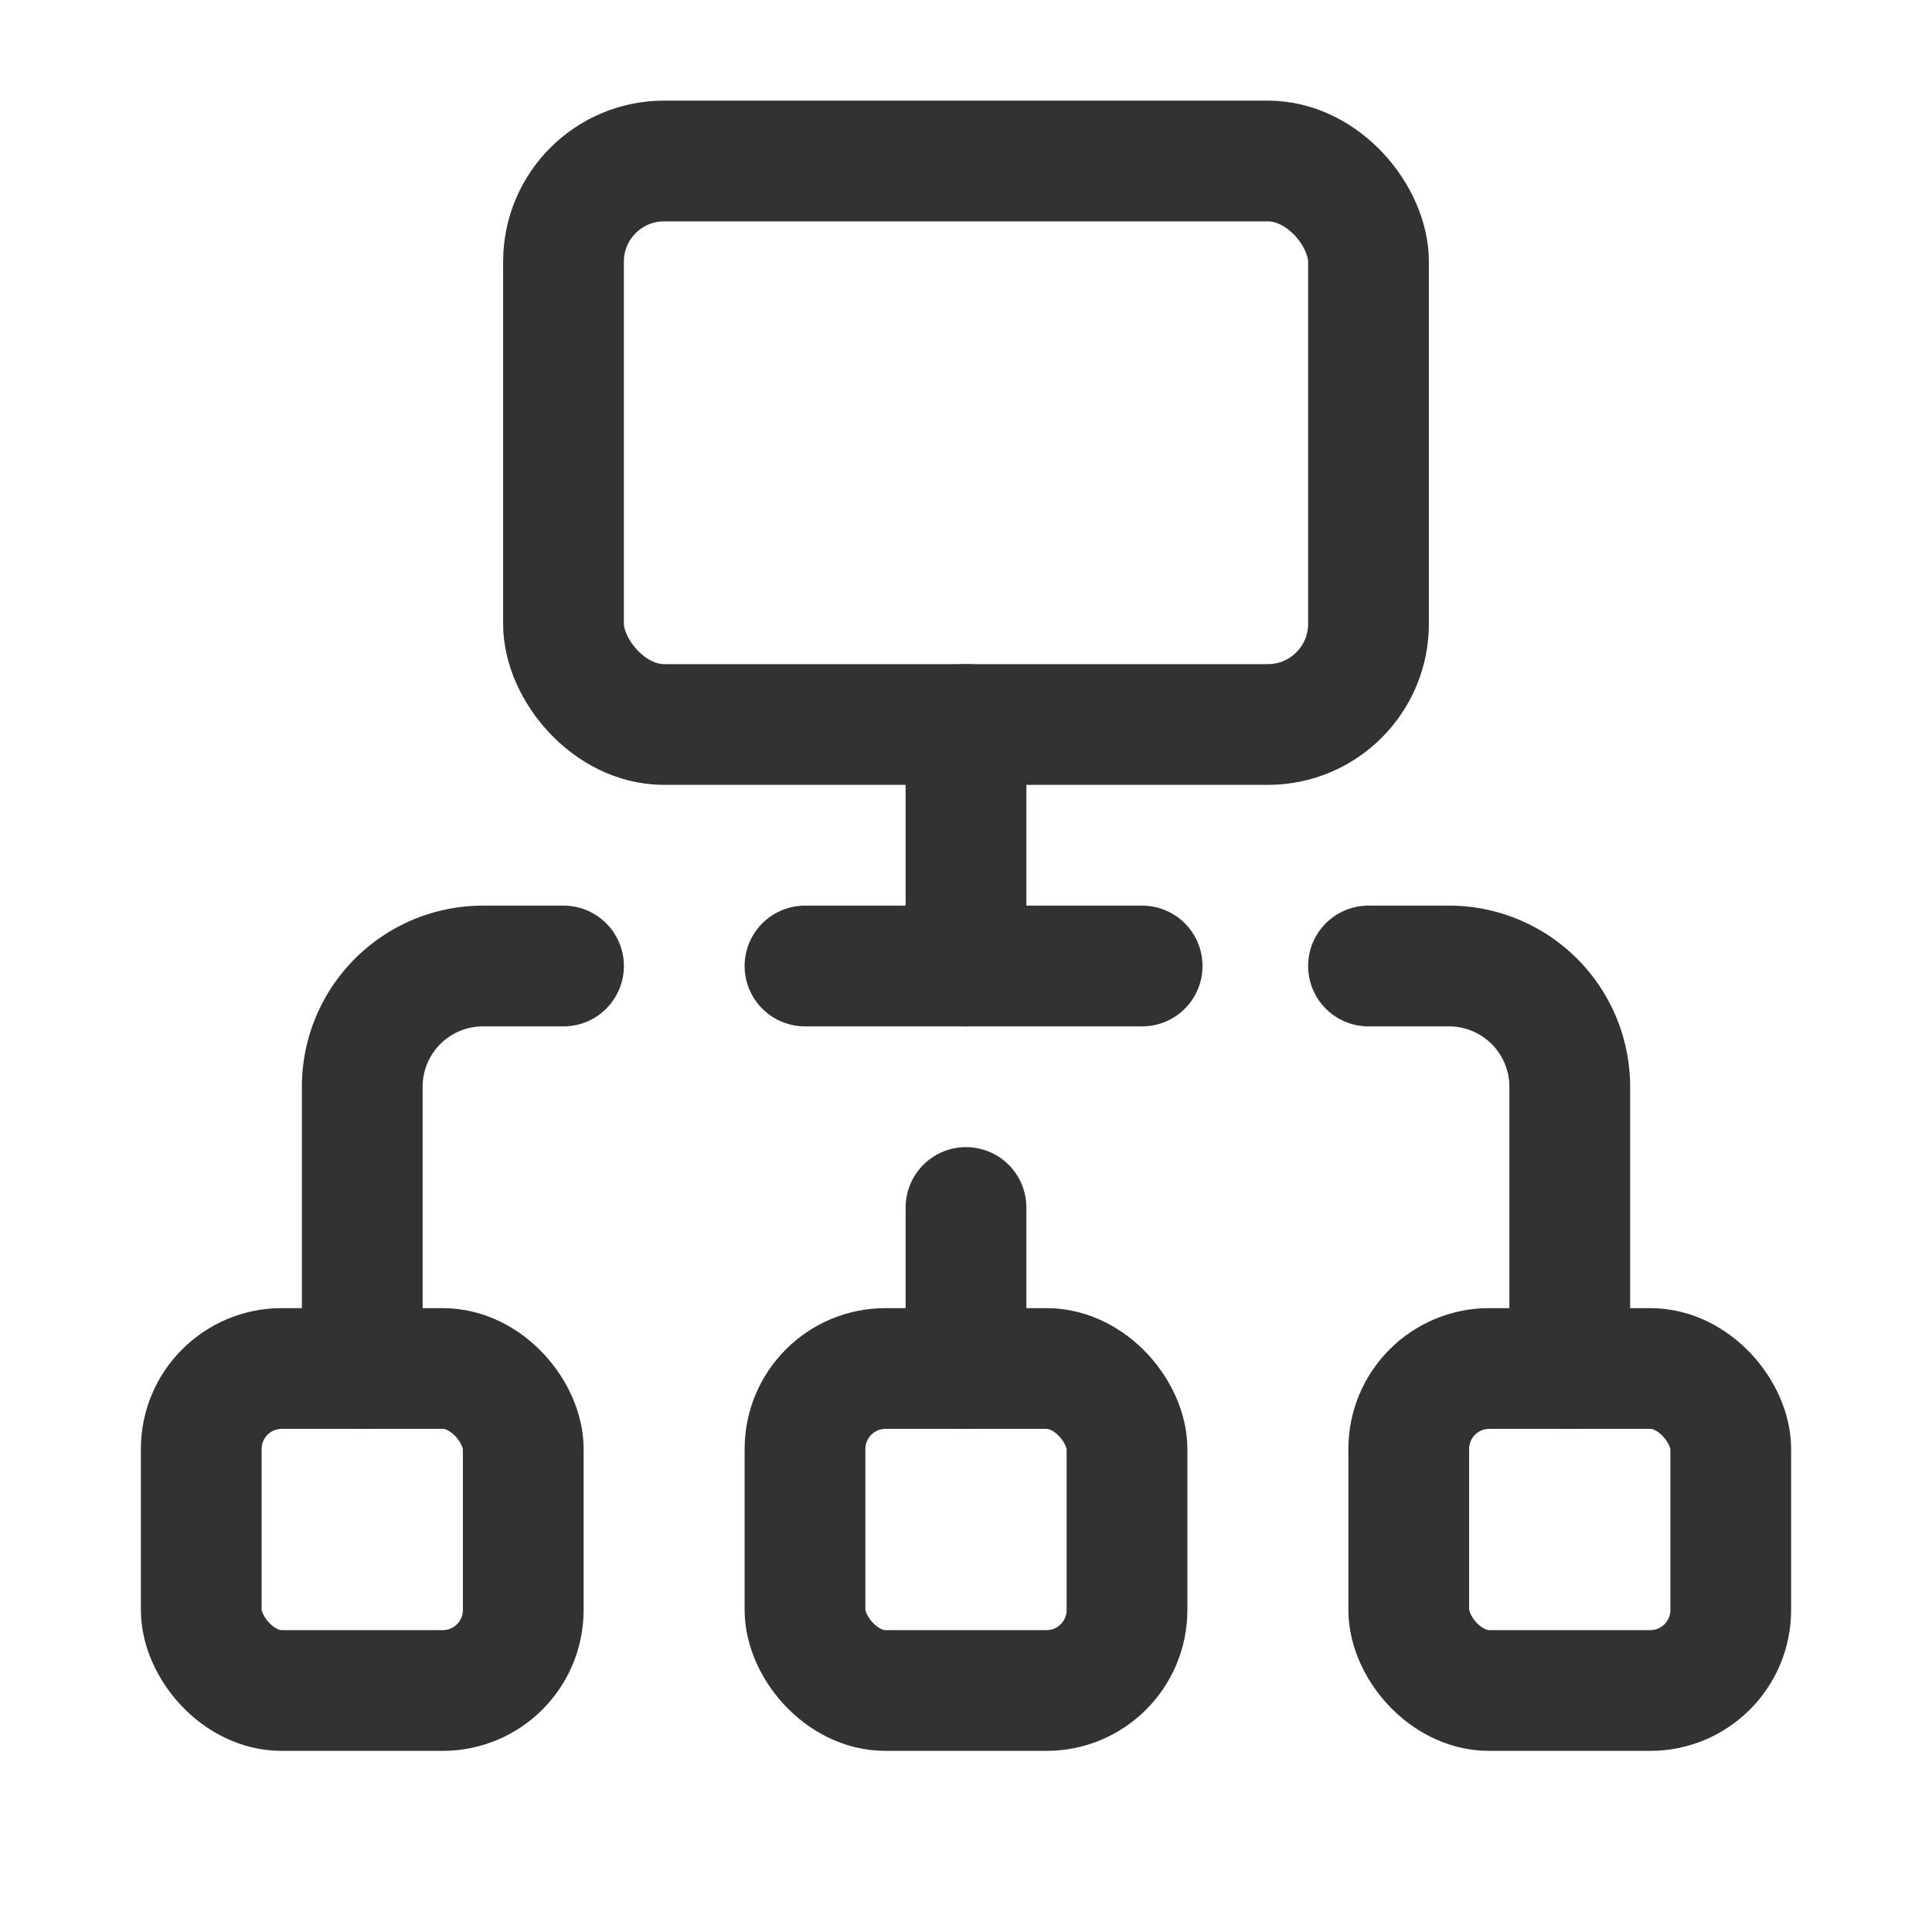 <svg xmlns="http://www.w3.org/2000/svg" viewBox="0 0 24 24"><path d="M0,0H24V24H0Z" fill="none"/><path d="M7,12H6a1.5,1.5,0,0,0-1.5,1.5V17" fill="none" stroke="#323232" stroke-linecap="round" stroke-linejoin="round" stroke-width="1.5"/><line x1="14.188" y1="12" x2="10" y2="12" fill="none" stroke="#323232" stroke-linecap="round" stroke-linejoin="round" stroke-width="1.5"/><line x1="12" y1="12" x2="12" y2="9" fill="none" stroke="#323232" stroke-linecap="round" stroke-linejoin="round" stroke-width="1.5"/><path d="M17,12h1a1.5,1.5,0,0,1,1.5,1.5V17" fill="none" stroke="#323232" stroke-linecap="round" stroke-linejoin="round" stroke-width="1.5"/><line x1="12" y1="17" x2="12" y2="15" fill="none" stroke="#323232" stroke-linecap="round" stroke-linejoin="round" stroke-width="1.5"/><rect x="17.5" y="17" width="4" height="4" rx="1" stroke-width="1.5" stroke="#323232" stroke-linecap="round" stroke-linejoin="round" fill="none"/><rect x="10" y="17" width="4" height="4" rx="1" stroke-width="1.5" stroke="#323232" stroke-linecap="round" stroke-linejoin="round" fill="none"/><rect x="2.5" y="17" width="4" height="4" rx="1" stroke-width="1.5" stroke="#323232" stroke-linecap="round" stroke-linejoin="round" fill="none"/><rect x="7" y="2" width="10" height="7" rx="1.25" stroke-width="1.5" stroke="#323232" stroke-linecap="round" stroke-linejoin="round" fill="none"/></svg>